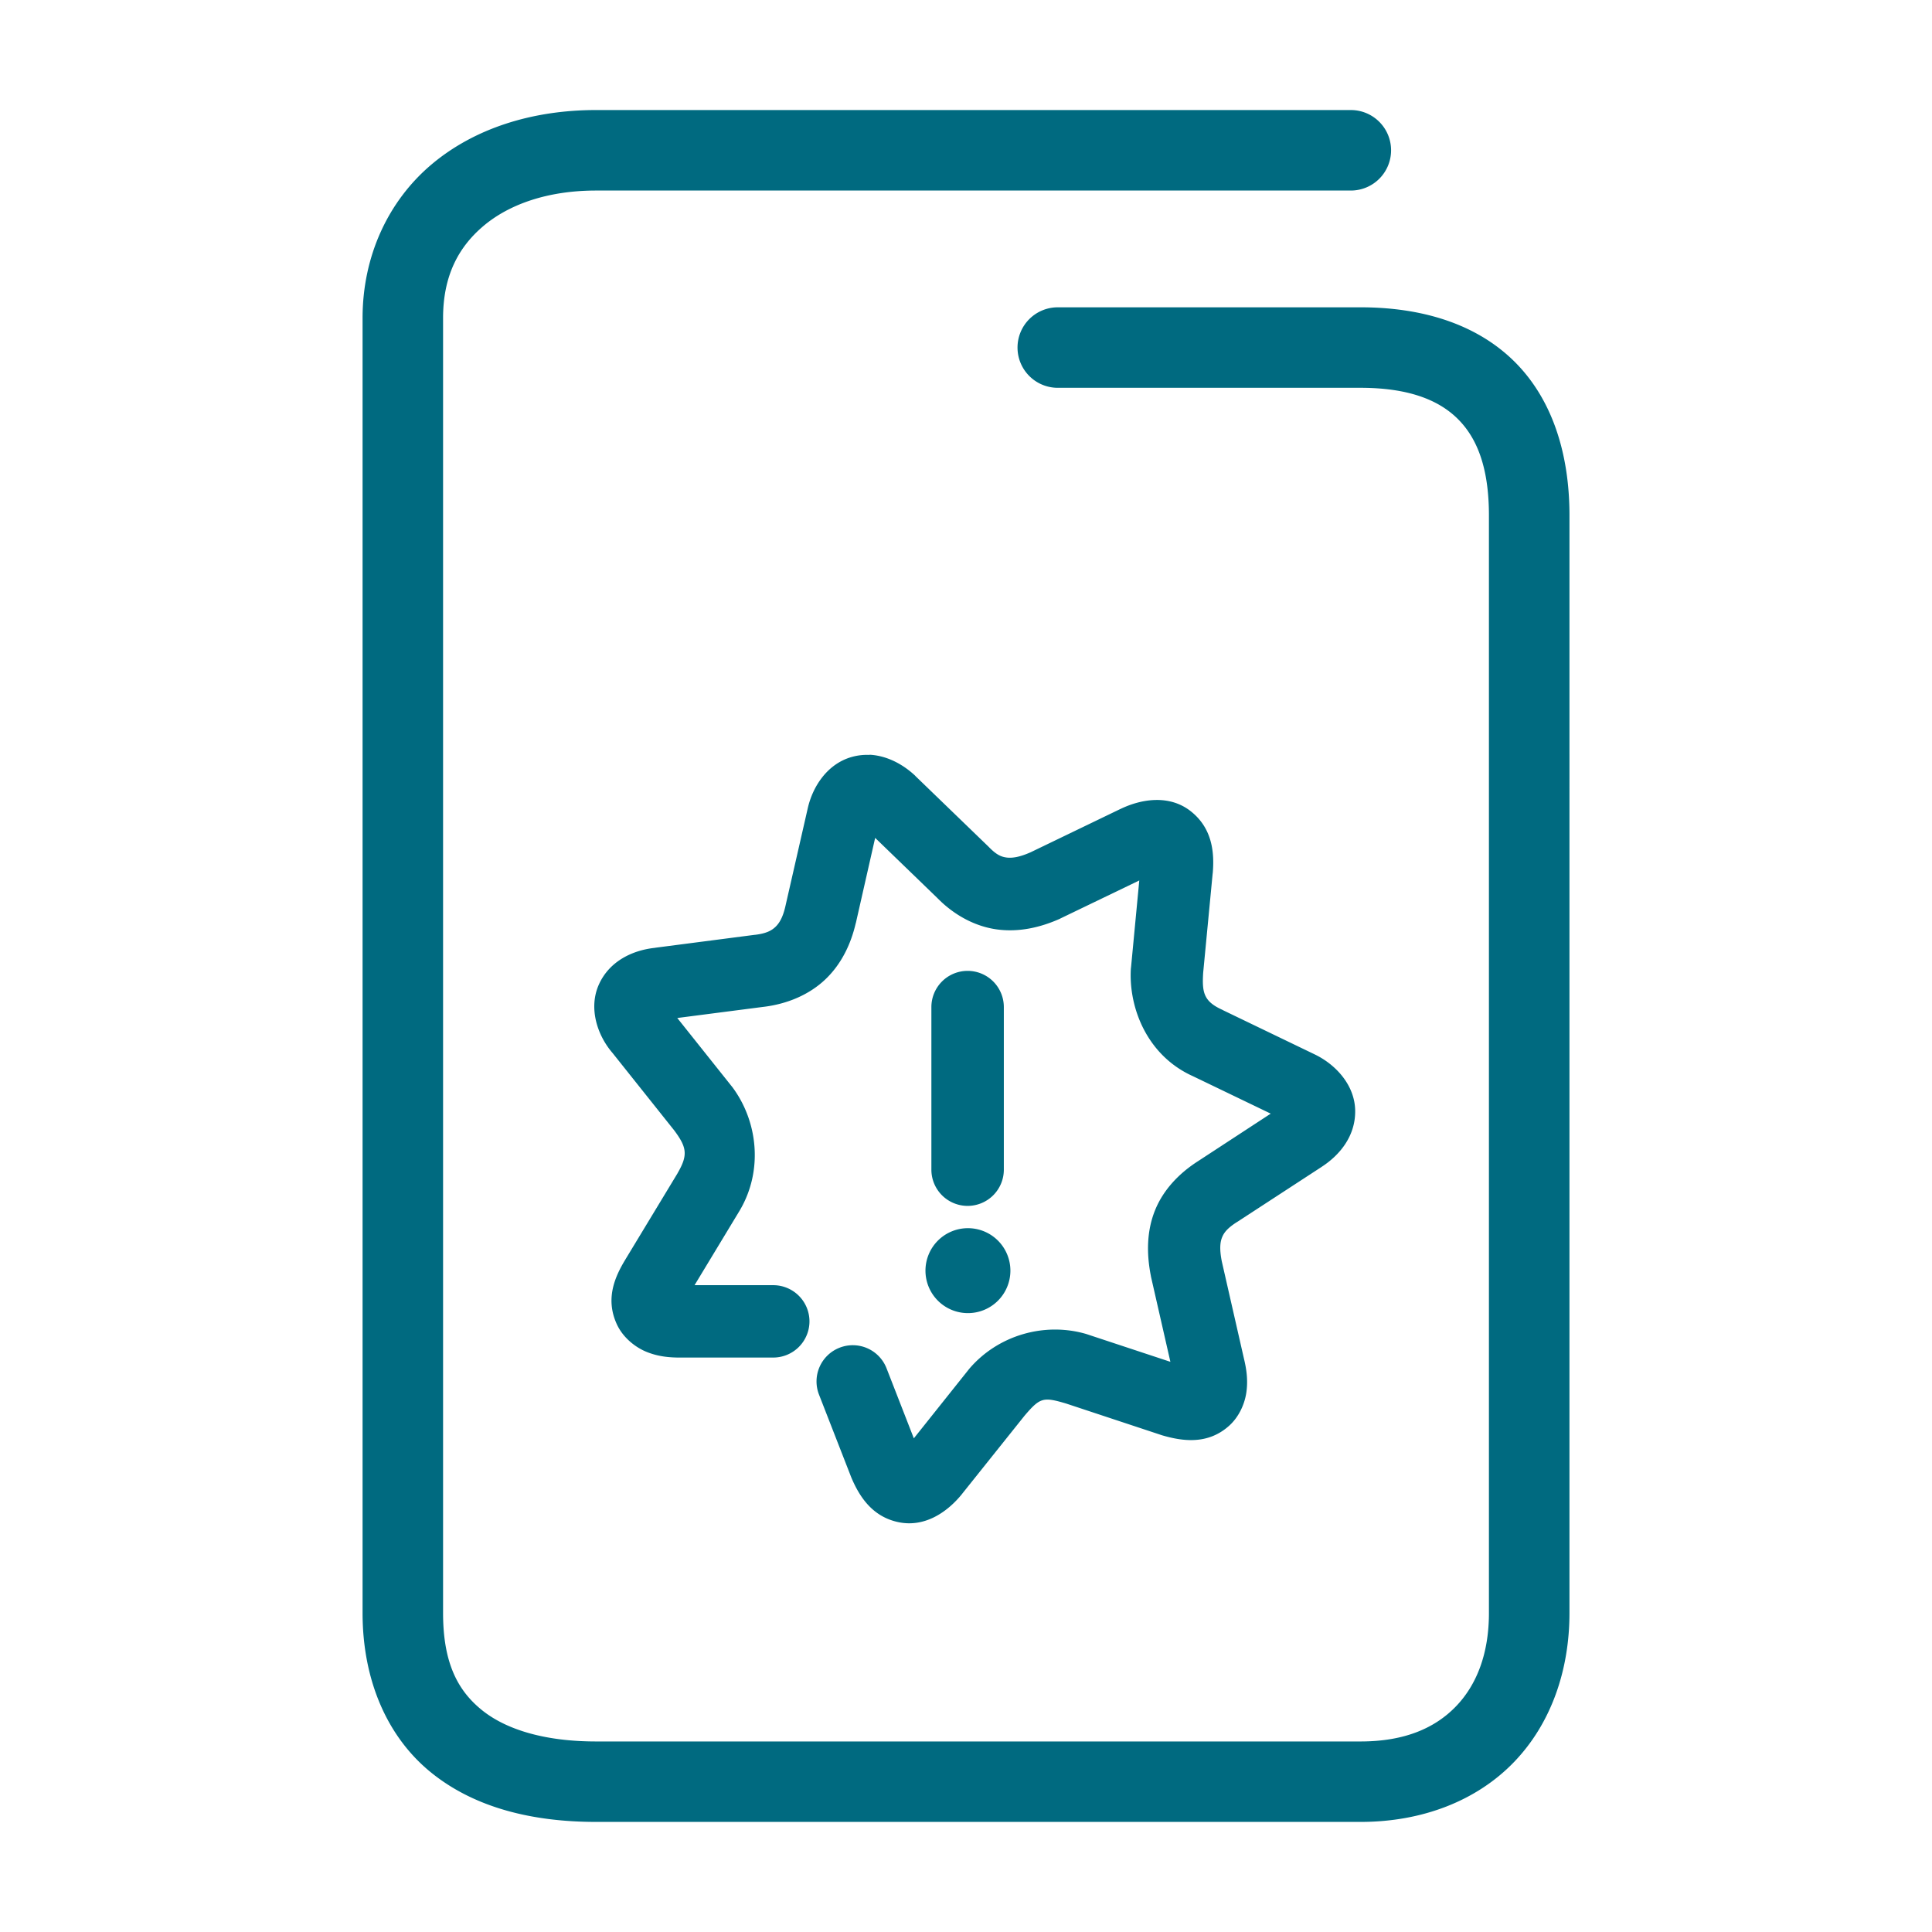 <svg xmlns="http://www.w3.org/2000/svg" width="48" height="48">
	<path d="m 14.809,2.734 c -1.586,0 -3.028,0.455 -4.094,1.357 -1.066,0.903 -1.707,2.265 -1.707,3.812 v 32.17 c 0,1.681 0.618,3.088 1.705,3.967 1.087,0.879 2.525,1.225 4.096,1.225 h 18.994 c 1.547,0 2.893,-0.534 3.811,-1.486 0.918,-0.952 1.379,-2.274 1.379,-3.705 V 12.805 c 0,-1.577 -0.451,-2.931 -1.396,-3.85 C 36.65,8.036 35.309,7.635 33.803,7.635 h -7.523 a 1,1 0 0 0 -1,1 1,1 0 0 0 1,1 h 7.523 c 1.162,0 1.917,0.288 2.398,0.756 0.482,0.468 0.791,1.2 0.791,2.414 v 27.27 c 0,1.013 -0.306,1.786 -0.818,2.318 -0.513,0.532 -1.262,0.873 -2.371,0.873 h -18.994 c -1.271,0 -2.235,-0.293 -2.838,-0.781 -0.603,-0.488 -0.963,-1.177 -0.963,-2.41 V 7.904 c 0,-1.027 0.364,-1.748 1,-2.287 0.636,-0.539 1.596,-0.883 2.801,-0.883 h 18.752 a 1,1 0 0 0 1,-1 1,1 0 0 0 -1,-1 z M 21.607,18.756 c -0.146,-0.007 -0.295,0.008 -0.447,0.051 -0.608,0.172 -0.973,0.738 -1.094,1.285 l -0.557,2.441 c -0.062,0.265 -0.149,0.405 -0.242,0.494 -0.094,0.089 -0.219,0.164 -0.512,0.199 a 0.9,0.9 0 0 0 -0.008,0 l -2.465,0.32 c -0.001,1.42e-4 -0.003,0.002 -0.004,0.002 -0.549,0.057 -1.132,0.321 -1.398,0.91 -0.267,0.591 -0.038,1.283 0.361,1.729 l -0.033,-0.039 1.545,1.939 c 0.309,0.418 0.346,0.606 0.08,1.062 0,0 0,0.002 0,0.002 l -1.291,2.133 c 0,0 -0.002,0.002 -0.002,0.002 v 0.002 c -0.26,0.427 -0.51,0.977 -0.213,1.617 0.149,0.321 0.447,0.563 0.732,0.68 0.286,0.117 0.569,0.146 0.867,0.143 h 2.285 a 0.9,0.9 0 0 0 0.9,-0.9 0.9,0.9 0 0 0 -0.9,-0.898 h -1.955 l 1.123,-1.857 a 0.9,0.9 0 0 0 0.008,-0.014 c 0.576,-0.988 0.439,-2.199 -0.188,-3.045 a 0.9,0.9 0 0 0 -0.02,-0.025 l -1.352,-1.697 2.141,-0.277 c 0,0 0.002,0 0.002,0 0.589,-0.071 1.135,-0.301 1.537,-0.684 0.402,-0.383 0.635,-0.882 0.754,-1.395 a 0.9,0.9 0 0 0 0.002,-0.002 l 0.48,-2.117 1.543,1.492 c 0.415,0.425 0.94,0.71 1.488,0.783 0.548,0.073 1.075,-0.051 1.551,-0.262 a 0.9,0.9 0 0 0 0.027,-0.014 l 1.953,-0.941 -0.205,2.16 a 0.9,0.9 0 0 0 -0.004,0.033 c -0.058,0.973 0.406,2.16 1.543,2.67 l 1.932,0.93 -1.811,1.184 c -0.464,0.298 -0.858,0.706 -1.064,1.219 -0.207,0.513 -0.212,1.074 -0.104,1.623 a 0.9,0.9 0 0 0 0.004,0.025 l 0.482,2.115 -2.057,-0.68 a 0.9,0.9 0 0 0 -0.029,-0.01 c -1.03,-0.303 -2.193,0.02 -2.914,0.867 a 0.9,0.9 0 0 0 -0.018,0.023 l -1.356,1.701 -0.678,-1.74 a 0.9,0.9 0 0 0 -1.166,-0.512 0.9,0.9 0 0 0 -0.512,1.166 l 0.795,2.039 a 0.9,0.9 0 0 0 0.01,0.025 c 0.198,0.468 0.521,0.975 1.18,1.107 0.659,0.132 1.214,-0.266 1.564,-0.697 a 0.9,0.9 0 0 0 0.004,-0.006 l 1.551,-1.941 c 0.39,-0.458 0.467,-0.473 1.031,-0.307 l 2.354,0.779 a 0.9,0.9 0 0 0 0.029,0.01 c 0.512,0.15 1.135,0.24 1.664,-0.229 0.264,-0.234 0.403,-0.572 0.439,-0.861 0.037,-0.289 4.73e-4,-0.551 -0.064,-0.816 l -0.549,-2.41 c -0.064,-0.322 -0.039,-0.489 0.006,-0.6 0.045,-0.111 0.122,-0.222 0.367,-0.379 a 0.9,0.9 0 0 0 0.008,-0.004 l 2.1,-1.369 0.002,-0.002 c 0.439,-0.285 0.838,-0.755 0.83,-1.393 -0.008,-0.637 -0.485,-1.151 -1.012,-1.402 l -0.004,-0.002 -2.258,-1.088 a 0.9,0.9 0 0 0 -0.021,-0.012 c -0.465,-0.208 -0.512,-0.428 -0.482,-0.916 0,0 0,-0.002 0,-0.002 l 0.236,-2.469 a 0.9,0.9 0 0 0 0.002,-0.008 c 0.044,-0.505 -0.005,-1.111 -0.541,-1.537 -0.534,-0.425 -1.234,-0.312 -1.758,-0.057 h -0.002 c -0.001,6.05e-4 -0.003,0.001 -0.004,0.002 l -2.231,1.076 c 0,0 -0.002,0 -0.002,0 -0.269,0.119 -0.453,0.142 -0.582,0.125 -0.129,-0.017 -0.247,-0.061 -0.441,-0.26 a 0.9,0.9 0 0 0 -0.018,-0.018 l -1.805,-1.744 a 0.9,0.9 0 0 0 -0.01,-0.012 c -0.297,-0.278 -0.697,-0.499 -1.135,-0.52 z m 6.734,2.779 v 0.008 c 0,0 -0.002,0 -0.002,0 z m -4.301,2.586 a 0.9,0.9 0 0 0 -0.9,0.9 v 4.039 a 0.9,0.9 0 0 0 0.9,0.9 0.9,0.9 0 0 0 0.9,-0.9 v -4.039 a 0.9,0.9 0 0 0 -0.9,-0.9 z m -0.008,6.393 a 1.054,1.055 0 0 0 -1.039,1.055 1.054,1.055 0 0 0 1.055,1.055 1.054,1.055 0 0 0 1.055,-1.055 1.054,1.055 0 0 0 -1.055,-1.055 1.054,1.055 0 0 0 -0.016,0 z" fill="#006A80"/>
</svg>
